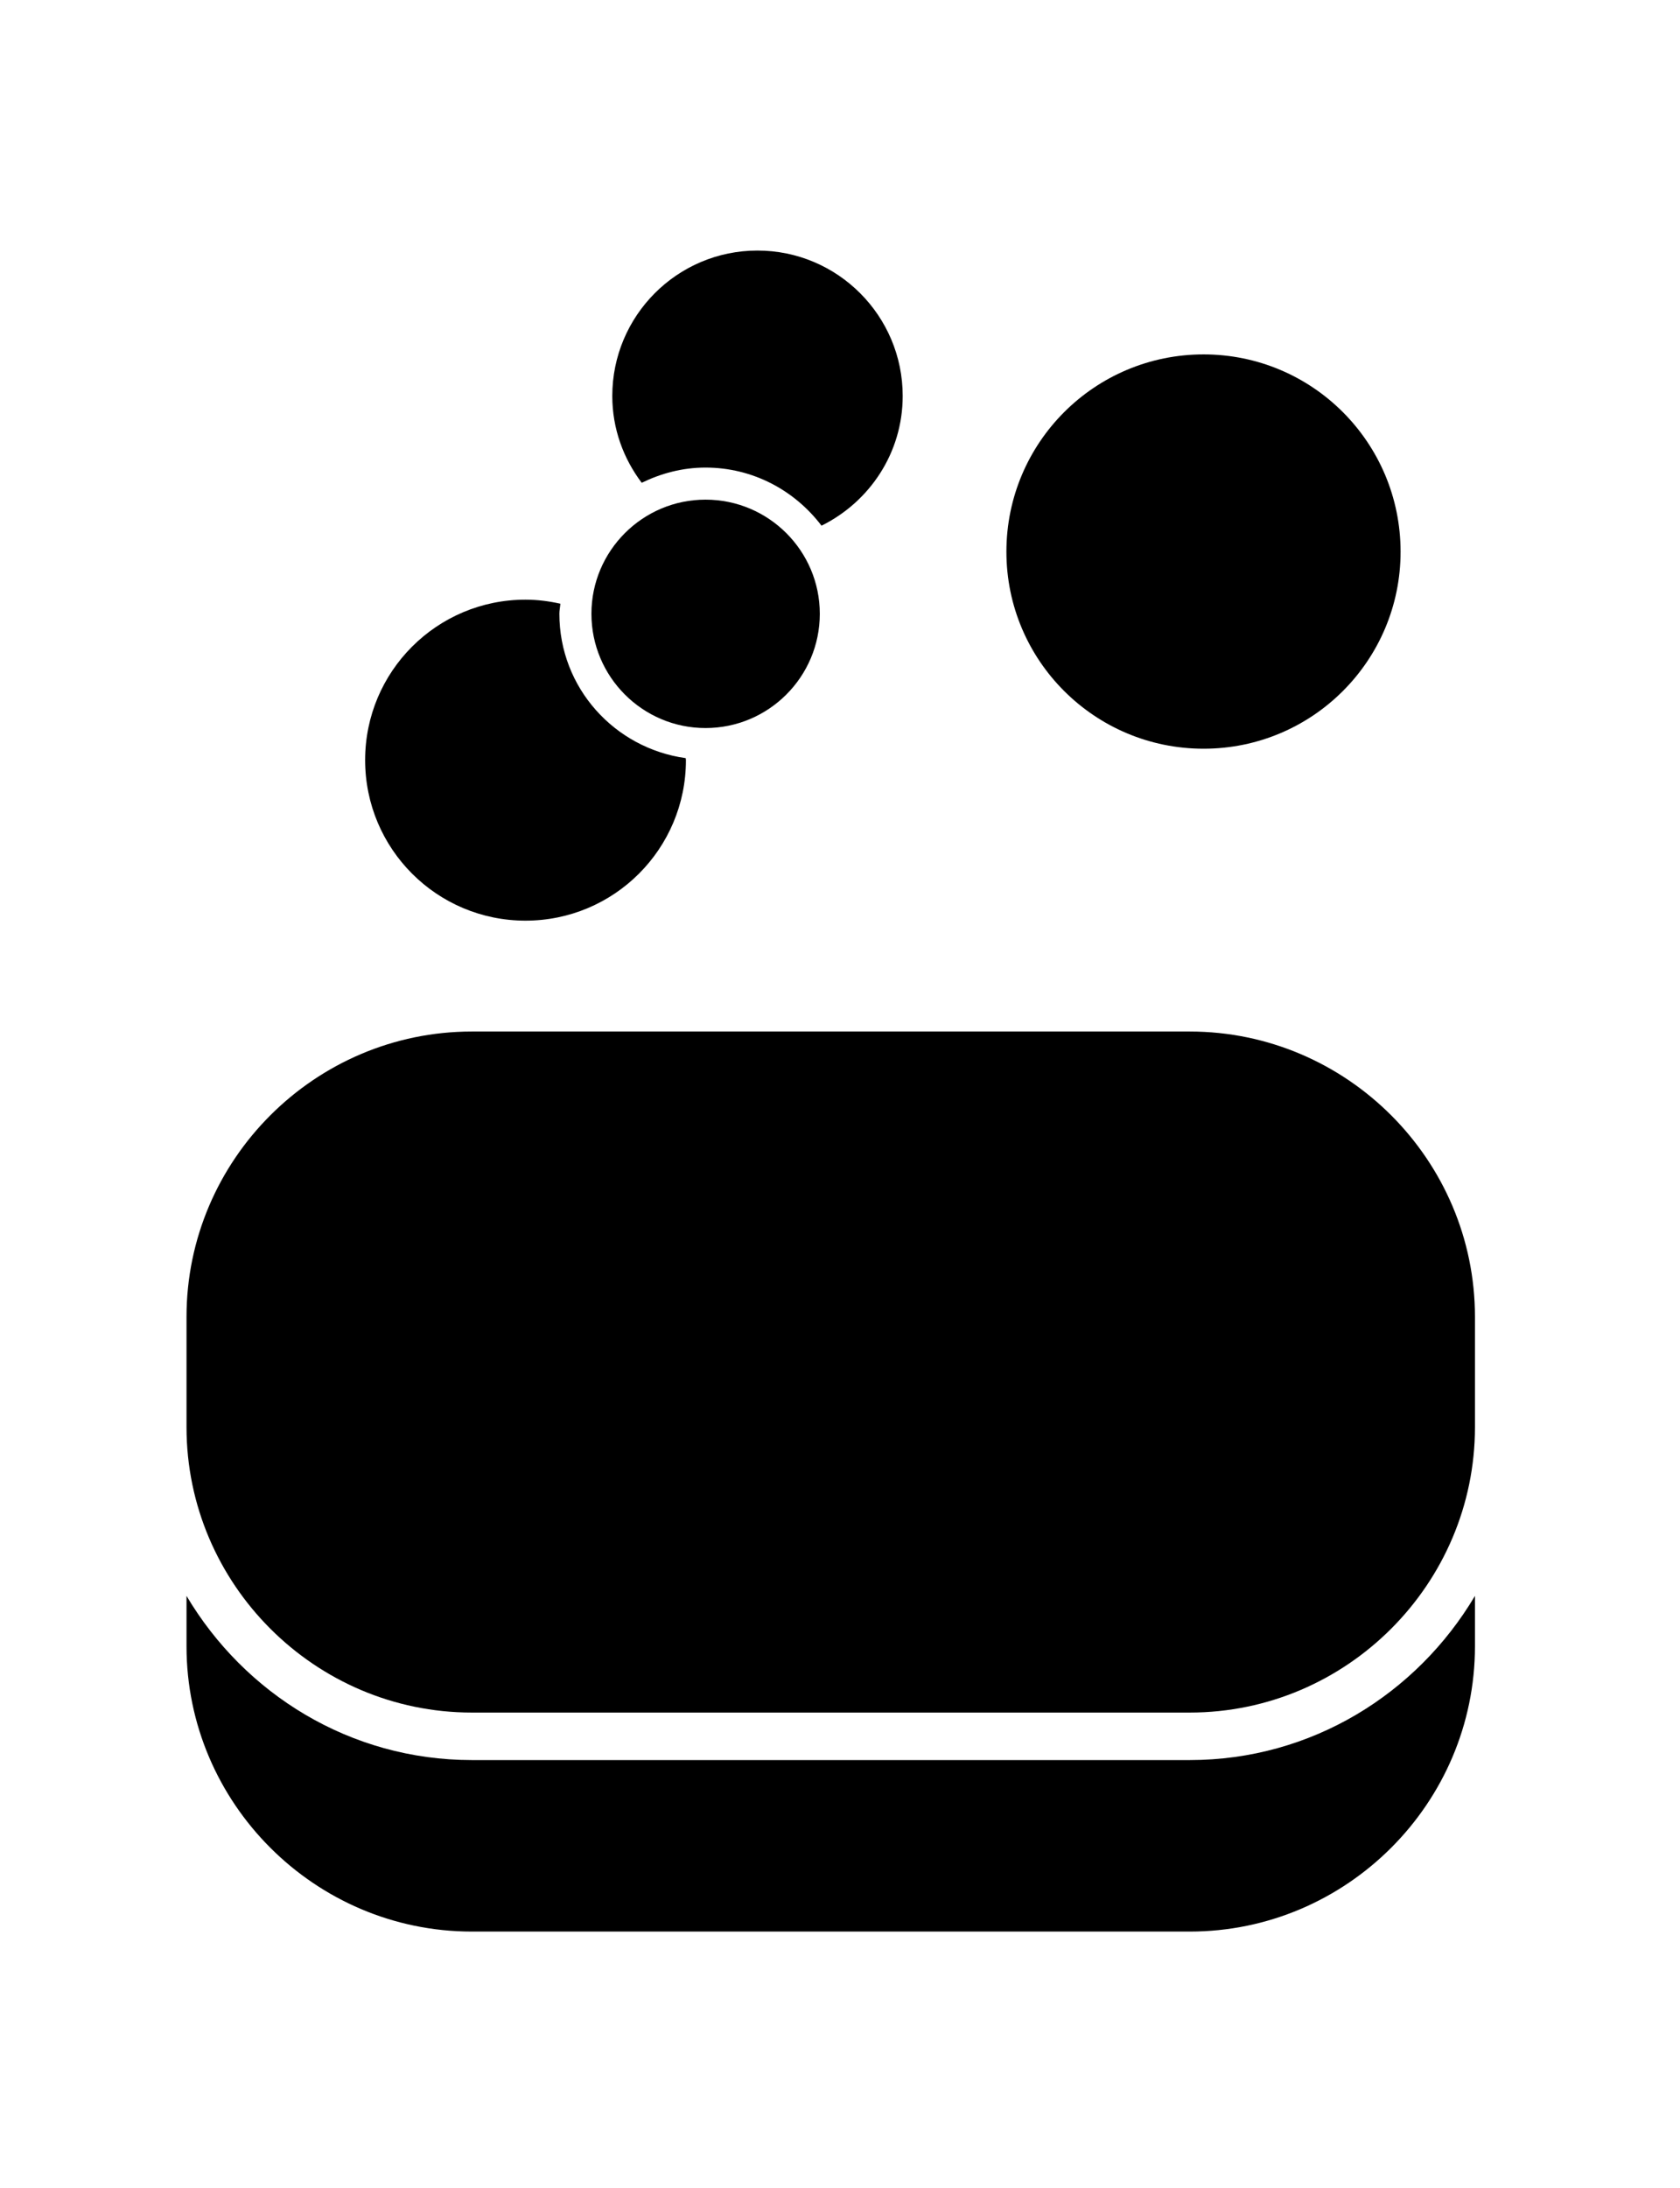 <?xml version="1.0" ?>
<svg xmlns="http://www.w3.org/2000/svg" xmlns:ev="http://www.w3.org/2001/xml-events" xmlns:xlink="http://www.w3.org/1999/xlink" baseProfile="full" enable-background="new 0 0 100 100" height="600px" version="1.1" viewBox="0 0 100 100" width="461px" x="0px" xml:space="preserve" y="0px">
	<defs/>
	<path d="M 87.795,79.861 L 87.795,82.856 C 87.795,92.192 80.158,99.829 70.822,99.829 L 28.081,99.829 C 18.745,99.829 11.102,92.192 11.102,82.856 L 11.102,79.861 C 14.559,85.681 20.835,89.627 28.081,89.627 L 70.822,89.627 C 78.062,89.627 84.338,85.682 87.795,79.861"/>
	<path d="M 70.822,46.288 L 28.081,46.288 C 18.745,46.288 11.102,53.924 11.102,63.26 L 11.102,69.822 C 11.102,79.158 18.745,86.801 28.081,86.801 L 70.822,86.801 C 80.158,86.801 87.795,79.157 87.795,69.822 L 87.795,63.26 C 87.795,53.924 80.158,46.288 70.822,46.288"/>
	<path d="M 71.643,6.007 C 65.159,6.007 59.905,11.255 59.905,17.745 C 59.905,24.217 65.159,29.464 71.643,29.464 C 78.121,29.464 83.368,24.217 83.368,17.745 C 83.367,11.255 78.12,6.007 71.643,6.007"/>
	<path d="M 53.732,8.481 C 53.732,3.709 49.858,-0.171 45.086,-0.171 C 40.314,-0.171 36.446,3.709 36.446,8.481 C 36.446,10.428 37.11,12.205 38.197,13.644 C 39.349,13.084 40.625,12.739 41.992,12.739 C 44.824,12.739 47.311,14.106 48.9,16.196 C 51.753,14.784 53.732,11.874 53.732,8.481"/>
	<path d="M 33.296,21.437 C 33.296,21.229 33.341,21.04 33.355,20.838 C 32.685,20.688 31.994,20.597 31.278,20.597 C 26.005,20.597 21.734,24.868 21.734,30.141 C 21.734,35.421 26.005,39.692 31.278,39.692 C 36.558,39.692 40.829,35.421 40.829,30.141 C 40.829,30.102 40.816,30.063 40.816,30.024 C 36.577,29.438 33.296,25.838 33.296,21.437"/>
	<path d="M 41.994,14.647 C 38.251,14.647 35.204,17.694 35.204,21.437 C 35.204,25.187 38.251,28.234 41.994,28.234 C 45.751,28.234 48.798,25.187 48.798,21.437 C 48.797,17.694 45.75,14.647 41.994,14.647"/>
</svg>
